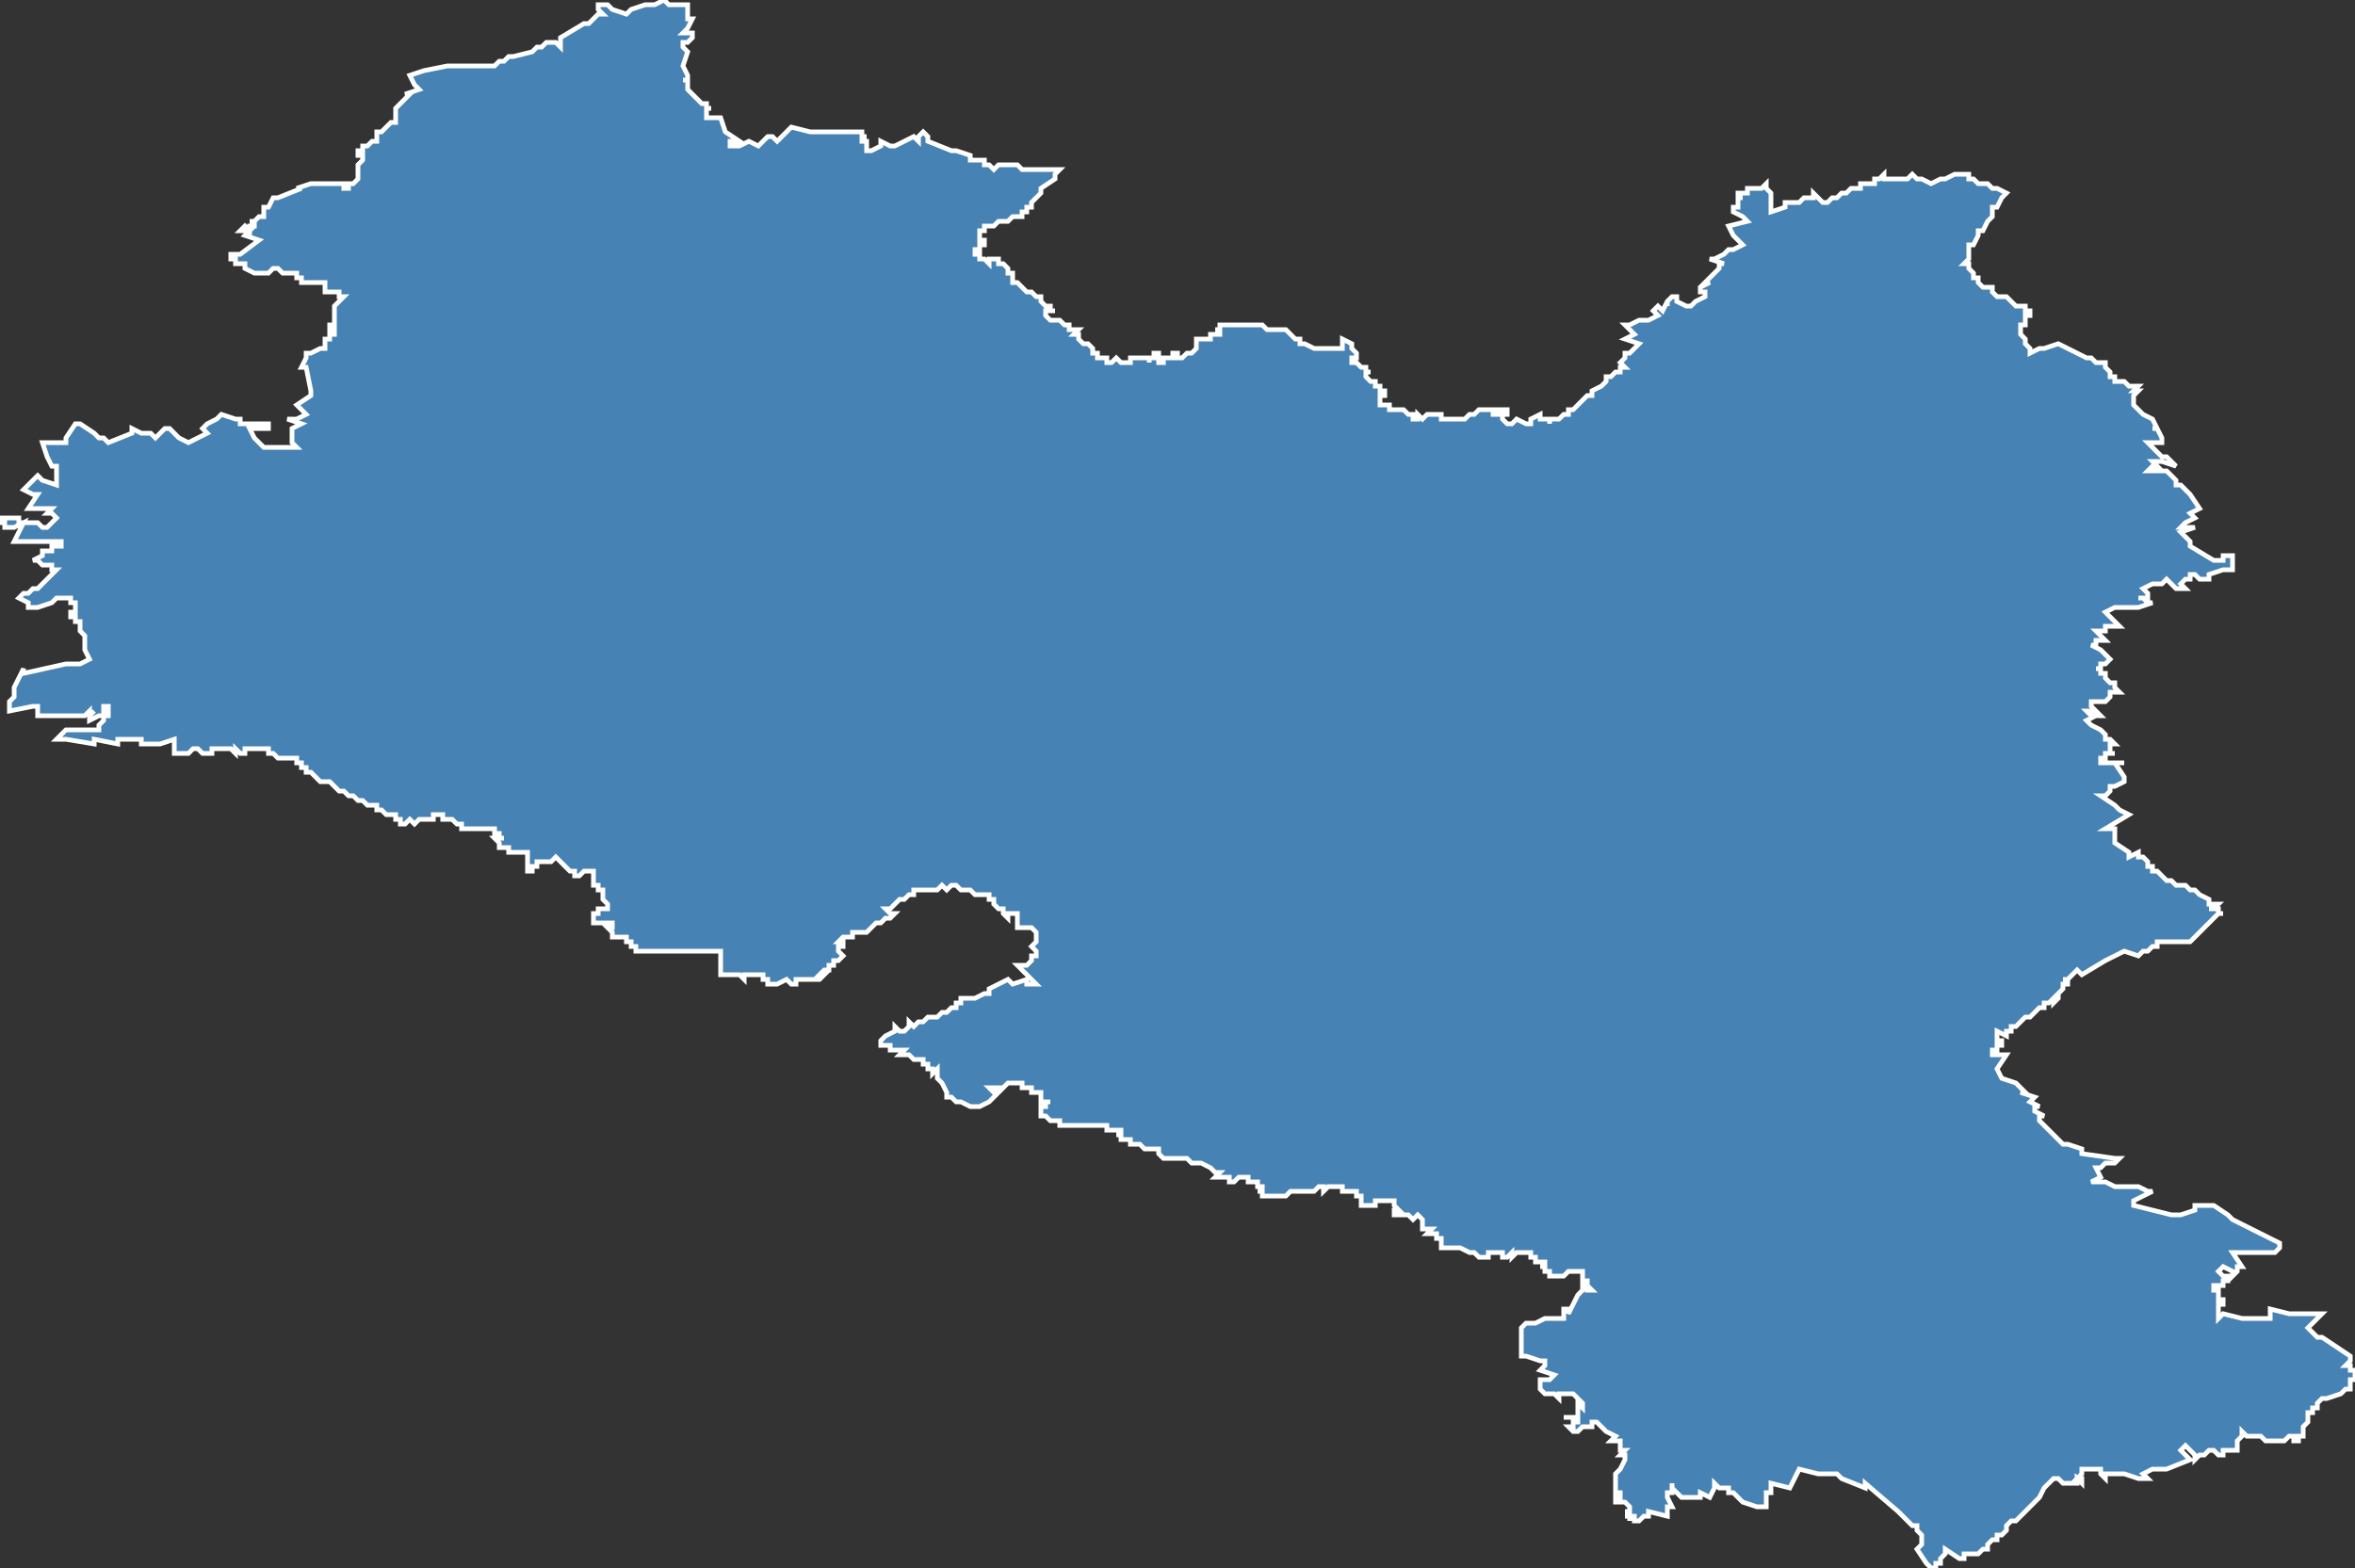 <?xml version="1.0" encoding="utf-8"?>
<svg version="1.1" id="svgmap" xmlns="http://www.w3.org/2000/svg" xmlns:xlink="http://www.w3.org/1999/xlink" x="0px" y="0px" width="100%" height="100%" viewBox="0 0 500 333">
<rect x="0" y="0" width="500" height="333" fill="#333333" stroke="none"/>
<polygon points="90,15 90,15 90,15 95,14 95,14 96,14 96,14 98,14 99,14 99,14 100,14 101,14 101,14 102,14 103,14 103,14 103,14 103,14 105,14 105,14 106,13 106,13 106,13 107,13 107,13 107,13 108,12 108,12 109,12 109,12 109,12 109,12 113,11 113,11 114,10 114,10 115,10 115,10 115,10 115,10 115,10 115,10 115,10 116,9 116,9 116,9 117,9 117,9 118,9 118,9 119,10 119,10 119,10 119,10 119,9 119,9 119,9 119,9 119,8 119,8 124,5 125,5 125,5 125,5 125,5 125,5 126,4 127,3 128,3 128,3 128,3 128,3 128,3 127,2 127,2 127,2 127,1 127,1 127,1 127,1 128,1 128,1 128,1 128,1 129,1 129,1 129,1 129,1 130,2 133,3 133,3 133,3 133,3 134,2 137,1 139,1 141,0 141,0 141,0 141,0 141,0 142,1 143,1 143,1 144,1 144,1 144,1 146,1 146,1 146,4 146,4 147,4 147,4 146,6 145,7 145,7 145,7 147,7 147,7 147,7 147,8 147,8 147,8 147,8 146,9 146,9 146,9 146,9 145,9 145,9 145,9 145,9 145,9 145,10 145,10 145,10 145,10 145,10 145,10 145,10 146,11 146,11 146,11 146,11 145,14 145,14 146,16 146,16 146,17 146,17 146,17 145,17 145,17 145,17 145,17 145,17 145,17 145,17 145,17 145,17 146,17 146,17 146,18 146,18 146,18 146,19 148,21 148,21 149,22 149,22 149,22 150,22 150,23 150,23 150,23 151,23 151,23 150,23 150,23 150,23 150,24 150,24 150,24 150,24 150,24 150,24 150,24 150,24 150,25 150,25 151,25 151,25 151,25 151,25 151,25 152,25 152,25 153,25 153,25 153,25 153,25 154,28 154,28 154,28 154,28 157,30 157,30 157,30 156,30 155,30 155,30 155,31 155,31 155,31 155,31 156,31 156,31 156,31 157,31 157,31 157,31 157,31 159,30 161,31 161,31 163,29 163,29 164,29 165,30 165,30 165,30 168,27 168,27 172,28 174,28 177,28 178,28 178,28 178,28 178,28 178,28 178,28 178,28 179,28 179,28 179,28 180,28 180,28 181,28 182,28 183,28 183,28 183,29 183,29 183,29 183,29 184,29 184,29 184,29 183,29 183,29 183,29 183,30 184,30 184,31 184,31 184,32 184,32 184,32 185,32 185,32 187,31 187,31 187,30 187,30 187,30 189,31 189,31 190,31 190,31 190,31 190,31 190,31 194,29 194,29 194,29 195,30 195,30 195,29 196,28 196,28 197,29 197,29 197,30 197,30 202,32 202,32 203,32 203,32 203,32 206,33 206,34 207,34 207,34 208,34 208,34 208,34 208,34 208,34 208,34 208,34 209,34 209,35 209,35 209,35 209,35 210,35 210,35 210,35 211,36 211,36 211,36 212,35 212,35 212,35 212,35 212,35 213,35 213,35 213,35 214,35 214,35 216,35 217,36 218,36 219,36 219,36 222,36 223,36 225,36 225,36 225,36 224,37 224,37 224,38 224,38 221,40 221,41 221,41 220,42 220,42 220,42 219,43 219,43 219,43 219,44 219,44 218,44 218,44 218,44 218,45 218,45 218,45 217,45 217,46 217,46 217,46 217,46 217,46 217,46 216,46 216,46 215,46 214,47 214,47 214,47 214,47 214,47 213,47 213,47 213,47 213,47 213,47 213,47 213,47 213,47 212,47 212,47 212,47 212,47 211,48 211,48 210,48 210,48 209,48 209,49 209,49 209,49 209,49 208,49 208,49 208,49 208,50 208,50 208,50 208,50 208,50 208,50 208,50 208,51 209,51 209,51 209,52 209,52 208,52 208,52 208,52 208,52 208,53 208,53 207,53 207,53 207,53 207,54 207,54 207,54 208,54 208,55 208,55 208,55 208,54 208,54 208,55 209,55 209,55 209,55 209,55 209,55 209,55 209,55 209,55 209,55 209,55 209,55 209,55 210,56 210,56 210,55 210,55 211,55 211,55 211,55 211,55 211,55 211,55 212,55 212,56 212,56 212,56 212,56 213,56 213,56 214,57 214,57 214,58 214,58 215,58 215,58 215,59 215,60 215,60 215,60 216,60 216,60 216,60 216,60 216,60 217,61 217,61 217,61 217,61 217,61 217,61 217,61 217,61 217,61 218,62 219,62 219,62 219,62 219,62 219,62 219,62 219,62 220,63 221,63 221,63 221,63 221,64 221,64 221,64 221,64 221,64 222,65 222,65 222,65 222,65 222,65 222,65 222,65 222,65 222,65 223,65 223,66 224,66 224,66 224,66 224,66 224,66 224,66 223,66 223,66 223,66 223,66 222,66 222,66 222,66 222,66 222,66 222,66 222,66 222,66 222,66 222,66 222,67 222,67 222,67 222,67 222,67 222,67 222,67 222,67 222,67 223,68 223,68 223,68 223,68 223,68 223,68 223,68 224,68 224,68 224,68 225,68 225,68 225,68 225,68 225,68 225,68 225,68 225,68 226,69 226,69 226,69 226,69 227,69 227,69 227,69 227,70 228,70 229,70 229,70 229,70 229,70 228,71 228,71 228,71 229,71 229,72 229,72 230,73 231,73 231,73 231,73 231,73 232,74 232,74 232,74 232,74 232,74 232,74 232,74 232,74 232,74 232,75 233,75 233,76 234,76 234,76 235,76 235,76 235,77 236,77 236,77 237,76 237,76 237,76 237,76 238,77 238,77 239,77 239,77 239,77 239,77 239,77 239,77 240,77 240,77 240,77 240,76 240,76 240,76 240,76 240,76 240,76 240,76 241,76 241,76 242,76 242,76 243,76 243,76 243,76 243,76 244,76 244,76 244,77 244,77 244,76 244,76 245,76 245,76 245,76 245,76 245,76 245,75 245,75 245,75 246,75 246,75 246,76 246,76 246,76 246,76 246,77 246,77 246,77 246,77 246,77 246,77 247,77 247,77 247,77 247,77 247,76 247,76 248,76 248,76 248,76 248,76 248,76 248,76 248,76 248,76 249,76 249,76 249,75 250,75 250,75 250,76 251,76 251,76 252,75 252,75 252,75 253,75 253,75 253,75 253,75 253,75 253,75 253,75 254,74 254,74 254,74 254,74 254,74 254,73 254,73 254,73 254,73 254,73 254,72 254,72 254,72 255,72 255,72 255,72 255,72 255,72 255,72 256,72 256,72 256,72 256,72 257,72 257,72 257,71 257,71 257,71 257,71 258,71 258,71 259,71 259,71 259,71 259,70 258,70 258,70 258,70 258,70 259,70 259,70 259,69 259,69 259,69 259,69 260,69 260,69 260,69 260,69 261,69 261,69 261,69 262,69 263,69 263,69 264,69 264,69 265,69 265,69 266,69 266,69 267,69 267,69 268,69 268,69 269,70 269,70 269,70 270,70 270,70 270,70 271,70 271,70 272,70 273,70 274,71 274,71 274,71 274,71 275,72 275,72 275,72 275,72 276,72 275,72 276,72 276,72 276,73 276,73 276,73 276,73 277,73 277,73 279,74 280,74 280,74 280,74 280,74 280,74 281,74 281,74 281,74 284,74 284,74 284,74 284,74 285,74 285,73 285,73 285,72 285,72 287,73 287,74 288,75 288,75 288,75 288,75 288,75 288,76 288,76 287,76 287,76 287,77 287,77 287,77 287,77 287,77 287,77 287,77 288,77 288,77 288,77 288,77 288,77 289,78 289,78 289,78 289,78 290,78 290,79 290,79 291,79 291,79 291,79 290,79 290,79 290,79 290,80 290,80 290,80 290,80 290,80 291,81 291,81 291,81 292,81 292,81 292,81 292,82 293,82 293,83 294,83 294,83 294,83 294,84 294,84 294,84 293,84 293,84 293,84 293,85 293,85 293,85 293,85 293,85 293,85 293,85 293,85 293,86 293,86 293,86 293,86 294,86 294,86 294,86 295,86 295,87 295,87 295,87 295,87 296,87 296,87 297,87 297,87 297,87 297,87 297,87 298,87 298,87 298,87 298,87 299,88 299,88 300,88 300,89 300,89 300,89 300,89 301,89 301,89 301,88 302,89 302,89 303,88 303,88 303,88 303,88 303,88 303,88 304,88 304,88 304,88 305,88 305,88 306,88 306,88 306,89 306,89 307,89 307,89 308,89 308,89 309,89 310,89 310,89 310,89 311,89 311,89 311,89 311,89 311,89 311,89 312,88 313,88 314,87 314,87 314,87 314,87 314,87 314,87 315,87 315,87 315,87 316,87 316,87 316,87 317,87 317,88 317,88 318,88 318,88 318,88 318,87 319,87 319,87 320,87 320,87 320,87 320,87 320,87 320,87 320,88 319,88 319,88 319,88 319,88 319,89 319,89 319,89 319,89 320,90 320,90 321,90 321,90 321,90 321,90 322,89 322,89 324,90 324,90 324,90 325,90 325,89 327,88 327,89 329,89 329,90 329,89 331,89 332,88 332,88 333,88 333,88 333,87 333,87 333,87 334,87 334,87 334,87 334,87 334,87 335,86 335,86 335,86 335,86 336,85 336,85 337,84 337,84 338,84 338,83 338,83 340,82 340,82 340,82 340,82 341,81 341,81 341,81 341,81 341,80 342,80 343,79 343,79 343,79 343,79 344,79 344,79 344,78 344,78 345,78 345,78 345,78 345,78 344,77 344,77 344,77 345,76 345,76 345,75 345,75 345,75 346,75 346,75 346,75 347,74 347,74 347,74 347,74 347,74 347,74 348,73 348,73 345,72 345,72 345,72 347,71 347,71 345,69 345,69 346,69 348,68 348,68 348,68 350,68 350,68 352,67 352,67 351,66 351,66 352,65 352,65 352,65 353,66 353,66 353,66 354,64 354,65 354,65 354,64 355,63 356,63 356,64 358,65 358,65 358,65 358,65 358,65 359,65 359,65 359,65 359,65 360,64 360,64 360,64 360,64 360,64 360,64 360,64 362,63 362,62 362,62 362,62 361,62 361,61 363,60 363,60 362,60 362,60 362,60 365,57 365,57 365,57 365,56 366,56 366,56 363,55 363,55 363,55 364,55 366,54 367,53 368,53 370,52 370,52 370,52 370,52 370,52 369,51 369,51 368,50 368,50 367,48 367,48 367,48 371,47 370,46 370,46 370,46 368,45 368,44 368,44 368,44 369,44 369,44 369,44 369,44 369,43 369,43 369,43 369,43 369,43 369,43 369,42 370,42 370,42 370,42 370,42 369,42 369,42 369,42 369,42 369,41 369,41 371,41 371,40 372,40 372,40 373,40 373,40 373,40 373,40 374,40 374,40 375,39 375,40 376,41 376,42 376,43 376,44 376,45 376,45 379,44 379,44 379,44 379,44 379,44 379,43 382,43 382,43 383,42 383,42 383,42 384,42 384,42 383,42 383,42 383,42 385,42 385,42 385,42 385,42 385,42 385,41 385,41 386,42 386,42 387,43 387,43 387,43 388,43 389,42 389,42 389,42 390,42 391,41 392,41 393,40 394,40 394,40 395,40 395,39 396,39 397,39 398,39 398,38 399,38 399,38 399,38 399,38 400,37 400,37 400,38 401,38 401,38 401,38 401,38 401,38 402,38 403,38 403,38 403,38 404,38 404,38 404,38 404,38 405,38 406,37 406,37 406,37 406,37 407,38 407,38 407,38 407,38 407,38 408,38 408,38 410,39 410,39 410,39 412,38 413,38 413,38 413,38 415,37 415,37 416,37 417,37 417,37 417,37 418,37 418,37 418,37 418,38 419,38 420,39 422,39 422,39 422,39 422,39 423,40 424,40 424,40 426,41 426,41 426,41 426,41 425,42 424,44 423,44 423,45 423,46 422,47 422,47 421,49 421,49 420,49 420,50 420,50 420,50 420,50 420,50 419,52 419,52 419,52 419,52 418,52 418,53 418,53 418,53 418,53 418,53 418,54 418,54 418,54 418,55 418,55 418,55 418,55 418,55 417,56 417,56 418,56 418,56 418,56 418,56 418,57 418,57 418,57 418,57 418,57 418,57 418,57 419,58 419,59 420,59 420,59 420,59 420,59 420,60 420,60 421,61 421,61 421,61 421,61 421,61 422,61 422,61 422,61 422,61 423,61 423,62 423,62 423,62 423,62 423,62 423,62 424,63 424,63 425,63 425,63 426,63 426,63 426,63 426,63 427,64 427,64 427,64 428,65 429,65 429,65 430,65 430,65 430,65 430,66 431,66 431,66 431,66 431,67 430,67 430,68 430,69 429,69 429,69 429,70 429,70 429,70 429,71 430,72 430,72 430,73 430,73 431,74 431,74 431,75 431,75 431,75 433,74 434,74 437,73 441,75 443,76 443,76 443,76 444,76 444,76 445,77 446,77 447,77 447,78 447,78 447,78 448,79 448,79 448,80 449,80 449,80 449,81 449,81 450,81 451,81 452,82 453,82 453,82 454,82 454,82 453,83 453,83 453,83 454,83 453,84 453,84 453,84 453,85 453,85 453,85 453,85 453,86 453,86 454,87 454,87 455,88 455,88 457,89 458,91 457,91 458,91 459,93 459,93 459,94 459,94 457,94 457,94 456,94 456,94 457,95 458,96 458,96 459,97 460,97 462,99 459,98 457,98 457,98 458,99 457,99 456,100 457,100 459,100 460,100 461,101 461,101 461,101 462,102 462,102 462,102 462,103 463,103 463,103 464,104 464,104 465,105 467,108 467,108 465,109 466,110 464,111 463,112 463,112 463,112 464,112 464,112 465,112 466,112 466,112 466,112 463,113 464,114 464,114 465,115 465,116 465,116 470,119 470,119 471,119 471,119 472,119 472,119 472,118 473,118 474,118 474,118 474,118 474,118 474,119 474,120 474,120 474,121 473,121 473,121 472,121 469,122 469,122 469,122 469,122 469,122 469,122 469,123 467,123 466,122 465,122 465,123 465,123 464,123 464,123 464,123 463,124 463,124 464,125 463,125 462,125 462,125 462,125 460,123 459,124 457,124 455,125 456,126 456,126 456,126 456,127 454,127 454,127 454,127 455,127 455,127 456,128 457,128 454,129 453,129 452,129 450,129 449,129 447,130 447,130 447,130 449,132 450,133 450,133 449,133 447,133 447,134 445,134 445,134 446,135 447,136 447,136 447,136 446,136 446,136 446,136 446,136 446,136 446,136 445,136 445,136 445,136 445,136 445,137 445,137 444,137 446,138 447,139 447,139 448,140 447,141 447,141 447,141 447,141 446,141 446,141 446,142 446,142 445,142 446,142 446,143 447,143 447,143 447,144 447,144 448,145 448,145 449,145 449,146 450,147 449,147 449,147 448,147 448,147 448,148 448,148 448,148 448,148 447,149 447,149 447,149 446,149 446,149 446,149 446,149 445,149 445,149 445,149 445,149 444,149 444,149 444,149 444,150 444,150 445,151 443,151 444,152 444,152 445,151 446,152 446,152 445,152 443,153 444,154 446,155 447,156 447,156 447,157 448,157 448,157 449,158 448,158 448,158 448,158 448,159 448,159 448,159 448,159 448,159 448,159 448,159 448,159 448,160 449,160 449,160 448,160 448,160 447,160 447,161 447,161 446,161 446,161 446,161 446,161 446,161 446,161 446,161 446,162 446,162 447,162 446,162 447,162 447,162 447,162 447,162 447,162 448,162 448,162 448,162 448,162 448,162 449,162 449,162 450,162 450,162 451,162 451,162 451,162 451,162 450,162 449,162 451,165 451,165 451,166 449,167 448,167 448,168 448,168 448,168 447,169 446,169 446,169 446,169 449,171 450,172 450,172 452,173 447,176 447,176 449,176 449,176 449,177 449,179 449,179 452,181 452,182 454,181 454,181 454,182 455,182 455,182 455,182 456,183 456,184 457,184 457,185 457,185 458,185 459,186 459,186 459,186 459,186 460,187 460,187 461,187 461,187 462,188 462,188 462,188 463,188 463,188 464,188 464,188 465,189 466,189 466,189 466,189 467,190 469,191 469,192 471,192 470,193 469,193 470,193 470,193 470,193 470,193 470,193 470,193 471,193 471,193 471,193 471,193 471,193 471,194 472,194 471,194 470,195 470,195 470,195 468,197 467,198 466,199 466,199 465,200 464,200 464,200 464,200 463,200 463,200 463,200 463,200 462,200 462,200 462,200 462,200 461,200 458,200 458,201 458,201 458,201 458,201 457,201 457,201 456,202 455,202 454,203 454,203 454,203 454,203 454,203 454,203 451,202 451,202 447,204 442,207 442,207 442,207 441,206 441,206 441,206 440,207 440,207 439,208 438,208 438,208 439,208 439,209 439,209 438,209 438,209 438,209 438,209 438,209 438,209 438,209 438,209 438,210 438,210 438,210 437,211 437,211 437,211 437,211 437,211 437,211 437,212 437,212 436,213 436,213 436,212 435,213 435,213 434,213 434,214 434,214 433,214 432,215 432,215 431,216 430,216 430,216 429,217 429,217 428,218 428,218 427,218 427,218 427,218 427,219 426,219 426,219 426,220 426,220 426,220 424,219 424,220 424,221 424,221 425,221 425,221 425,221 425,222 424,222 424,222 424,222 424,223 424,223 424,223 424,223 424,223 423,223 423,224 423,224 423,224 426,224 424,227 424,227 424,227 425,229 425,229 428,230 428,230 428,230 428,230 428,230 428,230 430,232 430,232 430,232 429,232 429,232 432,233 431,234 431,234 433,235 433,235 432,235 432,235 432,236 434,237 434,237 434,237 433,237 433,237 433,237 433,237 433,238 438,243 438,243 438,243 438,243 438,243 439,243 439,243 442,244 442,245 442,245 449,246 450,246 449,247 449,247 449,247 449,247 449,247 449,247 449,247 449,247 449,247 448,247 448,247 447,247 447,247 446,248 446,248 446,248 445,248 445,248 445,248 445,248 445,248 445,248 445,248 445,248 445,248 446,250 446,250 446,250 444,251 444,251 445,251 445,251 445,251 445,251 445,251 445,251 446,251 447,251 447,251 449,252 449,252 449,252 449,252 450,252 452,252 453,252 453,252 453,252 454,252 454,252 456,253 457,253 457,253 457,253 457,253 457,253 453,255 453,256 461,258 462,258 463,258 463,258 463,258 466,257 466,256 466,256 467,256 468,256 470,256 470,256 473,258 473,258 473,258 473,258 474,259 476,260 476,260 476,260 476,260 478,261 478,261 478,261 482,263 484,264 484,265 484,265 484,265 484,265 483,266 483,266 482,266 481,266 481,266 481,266 481,266 480,266 480,266 480,266 480,266 479,266 479,266 478,266 475,266 475,266 475,266 474,266 474,266 474,266 476,269 475,269 475,270 475,270 475,270 475,270 475,270 475,270 475,270 475,270 474,271 474,271 474,271 474,271 474,271 474,270 472,269 472,269 472,269 472,269 471,270 471,270 471,270 471,270 471,270 471,270 471,270 472,271 472,271 472,271 472,271 473,271 473,271 473,271 473,271 473,272 473,272 473,272 473,272 473,272 473,272 473,272 472,272 472,273 471,273 471,273 470,273 470,273 470,273 470,273 470,273 470,273 470,273 470,274 470,274 471,274 471,274 471,274 471,274 471,275 471,275 471,275 471,275 471,276 471,276 472,276 472,277 472,277 471,277 471,278 471,278 471,278 471,278 471,278 471,278 471,278 471,278 471,279 471,279 471,279 471,279 471,279 471,279 471,279 471,279 471,279 471,280 471,280 471,280 472,279 472,279 476,280 476,280 476,280 478,280 478,280 478,280 478,280 478,280 482,280 482,280 482,278 482,278 482,278 482,278 486,279 486,279 487,279 490,279 493,279 493,279 493,279 492,280 491,281 490,282 490,282 490,282 492,284 492,284 493,284 496,286 496,286 496,286 496,286 499,288 499,288 499,288 499,289 499,289 498,290 498,290 499,290 499,291 500,291 500,291 500,292 500,292 500,292 500,292 500,293 499,293 499,294 499,294 499,295 499,295 499,295 499,295 499,295 498,295 497,296 497,296 494,297 493,297 493,297 492,298 492,298 492,299 491,299 491,299 491,299 491,300 490,300 490,301 490,302 490,302 489,303 489,304 489,304 489,305 488,305 488,306 488,306 487,306 487,306 487,305 487,305 487,305 487,305 486,305 486,305 486,305 485,306 485,306 485,306 485,306 484,306 484,306 484,306 484,306 484,306 484,306 483,306 483,306 483,306 483,306 483,306 483,306 483,306 483,306 483,306 482,306 482,306 482,306 482,306 482,306 481,306 481,306 481,306 480,305 480,305 478,305 477,305 476,304 476,304 476,305 476,305 475,306 475,306 475,307 475,307 475,307 475,308 475,308 475,308 475,308 475,308 475,308 474,308 474,308 474,308 474,308 474,308 473,308 473,308 472,308 472,309 472,309 471,309 471,309 471,309 471,309 471,309 470,308 470,308 470,308 469,308 469,308 469,308 469,308 468,309 467,309 467,309 467,309 467,309 466,310 466,309 465,308 464,307 464,307 463,308 463,308 463,308 465,310 465,310 460,312 459,312 457,312 455,313 455,313 456,314 455,314 455,314 455,314 454,314 454,314 451,313 450,313 450,313 450,313 448,313 447,313 447,313 447,314 447,314 447,314 446,313 446,312 445,312 445,312 445,312 444,312 443,312 443,312 443,312 442,312 442,312 442,312 442,313 441,314 441,314 442,314 442,314 442,314 442,315 441,314 441,314 441,314 441,314 441,314 441,315 441,315 441,315 440,315 440,315 440,315 440,315 439,315 438,315 437,314 436,314 436,314 434,316 434,316 433,318 432,319 431,320 430,321 430,321 430,321 429,322 429,322 429,322 428,323 427,323 426,324 426,325 425,326 424,326 424,326 424,327 423,327 423,327 422,328 422,329 422,329 421,329 421,329 420,330 420,330 419,330 419,330 418,330 418,330 417,330 417,331 416,331 413,329 413,330 413,330 413,330 412,331 412,332 412,332 411,332 411,333 410,333 409,332 409,332 407,329 408,328 408,328 408,326 407,325 407,325 407,325 407,324 407,324 406,324 405,323 404,322 403,321 403,321 403,321 396,315 396,316 396,316 396,316 396,316 391,314 391,314 390,313 390,313 389,313 388,313 388,313 386,313 386,313 386,313 382,312 382,312 382,312 380,316 380,316 380,316 376,315 376,315 376,317 375,317 375,318 375,318 375,318 375,319 375,319 375,320 375,320 375,320 375,320 375,320 375,320 374,320 373,320 370,319 369,318 369,318 369,318 369,318 368,317 367,317 367,317 367,316 365,316 364,315 364,315 364,315 364,315 364,316 363,318 363,318 361,317 361,317 361,317 361,318 361,318 360,318 357,318 355,316 355,315 355,315 355,315 355,315 355,315 355,315 355,316 355,316 355,317 354,317 354,317 354,317 354,318 355,320 355,320 354,320 354,320 354,320 354,320 354,320 354,321 354,321 354,322 350,321 350,321 350,322 349,322 349,322 348,323 347,323 347,323 347,322 347,322 346,322 346,322 346,323 346,322 345,322 345,322 346,322 346,322 346,321 345,321 345,321 346,321 346,321 346,320 345,319 345,319 345,319 343,319 343,319 343,318 344,318 344,318 344,317 344,317 344,317 343,317 343,315 343,315 343,315 343,315 343,315 343,315 343,314 343,314 343,314 343,313 343,313 344,312 345,310 345,309 345,309 344,309 344,309 344,309 345,308 345,308 345,308 344,308 344,308 344,308 344,307 344,307 344,307 344,307 344,307 344,307 344,306 344,306 343,306 343,306 343,306 343,306 342,306 342,306 342,306 342,306 342,306 343,305 341,304 339,302 339,302 339,302 338,302 338,302 338,302 338,303 338,303 338,303 336,303 336,303 335,304 335,304 335,304 334,304 334,304 334,304 334,304 334,304 334,304 333,303 333,303 333,303 333,303 334,303 334,303 334,303 334,303 334,302 334,302 335,302 335,302 335,301 335,301 332,301 332,301 332,301 332,301 332,301 335,301 335,301 335,300 335,300 335,300 335,299 335,298 336,299 336,298 334,296 331,296 331,297 331,297 330,296 330,296 328,296 327,295 327,295 327,295 327,294 327,294 327,294 327,294 327,294 327,294 327,294 327,293 327,293 329,293 329,293 329,293 330,292 330,292 330,292 327,291 327,291 328,290 328,290 328,289 327,289 327,289 324,288 323,288 323,284 323,283 323,283 323,282 324,281 326,281 328,280 331,280 332,280 332,278 333,278 333,278 333,279 335,275 335,275 335,275 336,274 336,274 336,273 337,273 337,273 337,274 337,274 338,274 338,274 337,273 337,273 337,273 337,273 337,273 337,273 337,272 337,272 337,272 337,272 337,272 336,272 336,272 336,271 336,271 336,271 336,271 336,271 336,271 336,271 336,271 336,271 336,270 336,270 336,270 336,270 335,270 335,270 335,270 335,270 334,270 334,270 334,270 333,270 332,271 332,271 331,271 331,271 331,271 330,271 330,271 330,271 330,271 329,271 329,271 329,271 329,271 329,270 329,270 328,270 328,270 328,270 328,270 328,270 328,270 328,270 328,270 328,269 327,269 327,269 327,269 327,269 328,269 328,269 328,269 328,268 327,268 327,268 327,268 327,268 327,268 327,268 326,268 326,268 326,268 326,267 325,267 325,267 325,267 325,267 325,266 325,266 325,266 325,266 325,266 325,266 324,266 324,266 324,266 324,266 324,266 324,266 324,266 324,266 324,266 323,266 323,266 323,266 323,266 323,266 322,266 322,266 321,267 321,267 321,266 320,267 320,267 319,267 319,267 319,267 319,266 319,266 319,266 319,266 318,266 318,266 318,266 317,266 317,266 317,266 316,266 316,267 316,267 316,267 315,267 315,267 315,267 315,267 315,267 314,267 314,267 314,267 314,267 314,267 314,267 314,267 314,267 313,266 312,266 310,265 309,265 309,265 308,265 308,265 307,265 307,265 306,265 306,265 306,265 306,265 306,264 306,264 306,264 306,264 306,264 306,263 306,263 306,263 305,263 305,263 305,263 305,263 305,262 305,262 305,262 304,262 304,262 304,262 304,262 304,262 304,262 304,262 304,262 303,262 304,261 304,261 304,261 303,261 302,261 302,260 302,260 302,260 302,259 302,259 302,259 301,258 301,258 300,259 300,259 299,258 299,258 298,258 297,258 297,258 296,258 296,257 297,257 297,257 296,256 296,255 296,255 296,255 295,255 295,255 295,255 294,255 294,255 293,255 293,255 293,255 292,255 292,255 292,256 291,256 291,256 291,256 290,256 290,256 290,256 289,256 289,255 289,255 289,255 289,254 289,254 288,254 288,253 288,253 287,253 287,253 286,253 286,253 285,253 285,253 285,253 285,252 285,252 285,252 285,252 284,252 284,252 284,252 283,252 282,252 281,253 281,253 281,252 280,252 280,252 280,252 279,253 279,253 278,253 277,253 277,253 276,253 276,253 274,253 274,253 273,254 273,254 272,254 272,254 272,254 272,254 272,254 271,254 271,254 270,254 269,254 269,254 269,254 269,254 268,254 268,253 268,253 267,253 267,253 267,253 267,253 267,253 267,253 267,253 267,253 267,253 268,253 268,253 268,253 268,252 267,252 267,252 267,251 267,251 266,251 266,251 265,251 265,251 265,250 264,250 263,250 263,250 263,250 263,250 262,251 262,251 262,251 261,251 261,251 261,251 261,251 261,251 261,251 261,251 261,251 261,251 261,250 261,250 261,250 261,250 259,250 259,250 259,250 259,250 259,250 259,250 259,250 258,250 259,249 259,249 258,249 258,249 257,248 257,248 257,248 257,248 255,247 255,247 254,247 254,247 253,247 252,246 252,246 252,246 251,246 251,246 251,246 251,246 250,246 250,246 250,246 250,246 250,246 249,246 249,246 249,246 249,246 249,246 248,246 248,246 248,246 248,246 248,246 248,246 247,246 247,246 247,246 247,246 247,246 246,245 246,245 246,245 246,245 246,245 246,245 246,245 246,245 246,244 246,244 246,244 246,244 246,244 245,244 245,244 245,244 245,244 245,244 244,244 244,244 244,244 244,244 243,244 243,244 243,244 243,244 242,243 242,243 242,243 242,243 242,243 241,243 241,243 241,243 240,243 240,242 240,242 239,242 239,242 239,242 239,242 239,242 238,242 238,242 238,242 238,242 238,241 237,241 237,241 237,241 238,241 238,241 238,241 238,240 237,240 237,240 237,240 237,240 237,240 236,240 236,240 236,240 236,240 236,240 235,240 235,239 235,239 234,239 234,239 234,239 233,239 233,239 232,239 232,239 232,239 232,239 232,239 232,239 232,239 231,239 231,239 231,239 231,239 231,239 231,239 231,239 231,239 231,239 230,239 230,239 230,239 229,239 229,239 229,239 229,239 229,239 228,239 228,239 228,239 228,239 228,239 228,239 228,239 228,239 228,239 228,239 228,239 228,239 228,239 227,239 227,239 227,239 227,239 226,239 226,239 226,239 226,239 226,239 226,239 226,239 225,239 225,239 225,239 225,239 225,239 225,239 225,239 225,239 225,238 224,238 224,238 224,238 224,238 224,238 224,238 224,238 224,238 224,238 223,238 223,238 223,238 223,238 223,238 223,238 223,238 223,238 223,238 223,238 222,237 222,237 222,237 222,237 222,237 222,237 222,237 222,237 221,237 221,237 221,237 221,236 221,236 221,236 221,236 221,236 221,236 221,236 221,236 221,236 221,236 221,236 221,236 221,236 221,235 221,235 221,235 221,235 221,235 221,235 222,235 222,234 222,234 223,234 223,234 223,234 223,234 223,234 223,234 223,234 223,234 223,234 222,234 222,234 222,234 222,234 222,234 222,234 222,234 221,234 221,234 221,234 221,234 221,234 221,234 221,234 221,234 221,234 221,234 221,234 221,234 221,233 221,233 221,233 221,233 221,233 221,233 221,233 221,233 221,232 221,232 221,232 220,232 220,232 220,232 220,232 219,232 219,232 219,231 219,231 219,231 219,231 219,231 218,231 218,231 218,231 218,231 218,231 217,231 217,231 217,231 217,231 217,230 217,230 217,230 217,230 216,230 216,230 216,230 216,230 215,230 215,230 214,230 214,230 214,230 214,230 214,230 214,230 213,231 211,231 210,231 210,231 210,231 210,231 211,232 212,232 211,233 210,234 208,235 208,235 208,235 207,235 207,235 207,235 207,235 206,235 206,235 206,235 204,234 203,234 203,234 203,234 202,233 202,233 202,233 202,233 202,233 202,233 201,233 201,233 201,232 200,230 199,229 199,229 199,228 199,228 199,228 199,228 199,228 199,227 199,227 199,227 199,227 198,228 198,228 198,228 198,228 198,228 198,227 198,227 198,227 198,227 198,227 198,227 198,227 197,227 197,226 197,226 197,226 197,226 197,226 197,226 196,226 196,226 196,225 196,225 195,225 195,225 195,225 195,225 194,225 194,225 194,225 194,225 194,225 194,225 194,225 193,224 193,224 193,224 193,224 192,224 192,224 192,224 192,224 192,224 191,224 191,224 191,224 191,224 191,224 191,224 192,223 192,223 192,223 192,223 192,223 192,223 192,223 192,223 191,223 191,223 191,223 191,223 191,223 191,223 190,223 190,223 190,223 190,223 190,223 190,223 189,223 189,223 189,223 189,223 189,223 189,222 189,222 189,222 188,222 188,222 188,222 188,222 188,222 187,222 187,222 187,222 187,221 188,220 190,219 190,219 190,219 190,218 191,219 191,219 192,219 192,219 192,219 192,219 193,218 193,218 193,218 193,218 193,218 193,217 194,218 195,217 195,217 196,217 196,217 197,216 197,216 198,216 198,216 198,216 199,216 200,215 200,215 200,215 201,215 202,214 202,214 203,214 203,214 203,213 204,213 204,213 204,212 205,212 206,212 206,212 207,212 207,212 207,212 207,212 209,211 210,211 210,210 210,210 212,209 214,208 214,208 215,209 218,208 218,209 219,209 219,209 219,209 220,209 220,209 219,208 218,207 217,206 216,205 216,205 217,205 217,205 217,205 217,205 218,205 219,204 219,204 219,203 219,203 219,203 220,203 220,203 220,203 220,203 220,203 219,203 219,203 219,203 220,203 220,202 220,202 220,202 220,202 220,202 220,202 220,202 219,201 219,201 219,201 219,201 219,201 219,201 219,201 220,200 220,200 220,200 220,200 220,200 220,200 220,200 220,200 220,200 220,199 220,199 220,199 220,199 220,199 220,199 220,199 220,199 220,199 220,199 220,198 220,198 220,198 219,197 219,197 219,197 219,197 218,197 218,197 218,197 218,197 217,197 217,197 217,197 217,197 216,197 216,197 216,197 216,197 216,197 216,196 216,196 216,196 216,195 216,195 216,195 216,195 216,194 215,194 215,194 215,194 214,194 214,195 214,195 213,194 213,194 213,194 213,194 213,193 213,193 212,193 212,193 212,193 212,193 211,192 211,192 211,192 211,192 211,192 211,191 211,191 211,191 211,191 210,191 210,191 210,191 210,191 210,190 209,190 209,190 209,190 209,190 209,190 208,190 208,190 208,190 208,190 207,190 207,190 207,190 207,190 207,190 207,190 207,190 207,190 207,190 207,190 206,189 206,189 205,189 204,189 204,189 203,188 203,188 202,188 202,188 202,188 201,189 201,189 200,188 199,189 198,189 197,189 197,189 195,189 194,189 194,190 193,190 193,190 193,190 193,190 192,191 192,191 191,191 190,192 189,193 188,193 189,194 189,194 190,194 190,194 189,195 188,195 187,196 187,196 186,196 185,197 185,197 184,198 183,198 183,198 182,198 181,198 181,199 180,199 179,199 179,199 179,199 179,199 179,199 178,200 178,200 178,200 179,200 179,201 178,201 178,202 178,202 178,202 178,202 179,203 179,203 179,203 178,204 178,204 178,204 178,204 178,204 178,204 177,204 177,205 177,205 177,205 177,205 176,205 176,206 176,206 175,206 174,207 174,207 175,207 175,207 175,207 174,208 173,208 171,208 170,208 170,208 169,208 169,209 169,209 168,209 168,209 168,209 168,209 167,208 167,208 167,208 167,208 165,209 165,209 163,209 163,209 163,208 162,208 162,207 162,207 162,207 161,207 161,207 160,207 159,207 158,207 158,208 157,207 156,207 156,207 156,207 155,207 155,207 155,207 155,207 154,207 153,207 153,207 153,206 153,206 153,206 153,206 153,205 153,205 153,204 153,204 153,204 153,202 153,202 153,202 153,202 153,202 153,202 153,202 153,202 152,202 152,202 152,202 152,202 152,202 152,202 151,202 151,202 151,202 150,202 150,202 149,202 149,202 148,202 148,202 148,202 148,202 147,202 147,202 147,202 146,202 146,202 145,202 145,202 144,202 144,202 140,202 138,202 138,202 137,202 137,202 137,202 136,202 135,202 135,202 135,202 135,202 135,202 135,202 135,201 134,201 134,201 134,200 134,200 134,200 133,200 133,200 133,200 133,200 133,200 133,199 133,199 133,199 133,199 132,199 131,199 131,199 131,199 130,199 130,199 130,199 130,199 130,199 130,198 130,198 130,198 130,198 129,197 129,197 129,197 129,197 129,197 129,197 130,197 130,197 130,197 130,197 130,196 130,196 129,196 129,196 129,196 128,196 128,196 126,196 126,196 126,196 126,196 126,195 126,195 126,195 126,195 126,195 126,195 126,194 126,194 126,194 127,194 127,193 127,193 127,193 128,193 128,193 128,193 128,193 129,193 129,193 129,193 129,193 129,193 129,193 129,193 129,193 129,193 129,192 129,192 129,192 129,192 129,192 129,192 128,191 128,191 128,191 128,191 128,190 128,190 128,190 128,189 127,189 127,189 127,189 127,189 127,188 126,188 126,188 126,188 126,188 126,187 126,187 126,187 126,187 126,186 126,186 126,186 126,186 126,186 126,185 126,185 126,185 126,185 125,185 125,185 124,185 124,185 123,186 123,186 122,186 122,186 122,185 122,185 122,185 122,185 121,185 120,184 120,184 120,184 120,184 119,183 119,183 119,183 118,182 118,182 118,182 118,182 118,182 117,183 117,183 116,183 116,183 115,183 114,183 114,183 114,183 114,183 114,183 114,184 114,184 114,184 114,184 114,184 114,184 114,184 113,184 113,185 113,185 113,185 113,185 112,185 112,184 112,184 112,184 112,184 112,184 112,182 112,182 112,181 112,181 111,181 111,181 111,181 111,181 110,181 110,181 110,181 110,181 110,181 109,181 109,181 109,181 109,181 109,181 108,181 108,181 108,181 108,181 108,180 107,180 107,180 106,180 106,180 106,180 106,179 106,179 105,178 105,178 105,178 105,178 106,178 106,178 107,178 107,178 106,178 106,177 105,177 105,177 105,176 105,176 104,176 103,176 103,176 102,176 102,176 101,176 101,176 101,176 100,176 98,176 98,176 98,175 98,175 97,175 97,175 96,174 95,174 95,174 94,174 94,173 94,173 93,173 93,173 93,173 92,173 92,174 91,174 91,174 91,174 91,174 90,174 89,174 89,174 88,175 88,175 87,174 87,174 86,175 85,175 85,175 85,175 85,174 84,174 84,174 84,174 84,173 83,173 83,173 82,173 81,172 81,172 80,172 80,171 80,171 80,171 79,171 78,171 78,171 77,170 76,170 75,169 74,169 74,169 73,168 72,168 71,167 71,167 70,166 70,166 69,166 69,166 69,166 68,166 68,166 68,166 68,166 68,166 67,165 67,165 66,164 66,164 65,164 65,163 65,163 64,163 64,163 64,162 64,162 63,162 63,162 63,161 62,161 60,161 59,161 59,161 59,161 58,160 57,160 57,160 57,160 57,160 57,159 57,159 57,159 56,159 56,159 56,159 55,159 55,159 54,159 54,159 52,159 52,159 52,160 51,160 51,160 51,160 51,160 51,160 50,159 50,160 49,159 48,159 47,159 47,159 46,159 45,159 45,160 44,160 44,160 43,160 43,160 42,159 41,159 41,159 41,159 41,159 40,160 40,160 40,160 40,160 39,160 39,160 39,160 38,160 38,160 37,160 37,159 37,159 37,157 37,157 34,158 33,158 33,158 33,158 30,158 30,158 30,157 30,157 25,157 25,157 25,157 25,158 25,158 20,157 20,157 20,158 20,158 20,158 14,157 12,157 12,157 12,157 13,156 14,155 14,155 15,155 16,155 17,155 17,155 19,155 20,155 21,155 21,155 21,154 21,154 22,153 22,153 22,153 22,152 22,152 22,152 23,152 23,151 23,151 23,150 23,150 23,150 22,150 22,150 22,150 22,151 22,152 22,152 22,152 22,152 21,152 21,152 19,153 19,153 19,153 19,153 19,152 20,151 20,151 19,152 19,152 19,152 19,151 19,151 18,152 18,152 17,152 16,152 16,152 16,152 15,152 15,152 15,152 15,152 14,152 14,152 14,152 14,152 14,152 12,152 12,152 12,152 11,152 11,152 9,152 9,152 9,152 9,152 8,152 8,152 8,152 8,152 8,150 7,150 2,151 2,151 2,151 2,149 2,149 3,148 3,148 3,147 3,146 5,142 5,142 5,143 5,143 5,143 5,143 14,141 14,141 17,141 19,140 19,140 19,140 18,138 18,137 18,137 18,136 18,136 18,136 18,135 17,134 17,134 17,134 17,133 17,133 17,132 17,132 16,132 16,131 15,131 15,131 15,131 15,131 15,130 15,130 15,130 15,130 15,130 15,130 16,130 16,130 16,130 16,130 16,130 16,129 16,128 16,128 15,128 15,128 15,127 15,127 14,127 14,127 14,127 14,127 13,127 12,127 12,127 11,128 11,128 8,129 7,129 7,129 7,129 6,129 6,128 4,127 4,127 4,127 4,127 5,126 5,126 5,126 6,126 7,125 8,125 8,125 8,125 9,124 9,124 9,124 10,123 10,123 10,123 10,123 10,123 11,122 11,122 12,121 12,121 12,121 12,121 12,121 12,121 11,121 11,121 11,121 11,120 11,120 10,120 10,120 10,120 9,120 8,119 8,119 8,119 7,119 7,119 7,119 9,118 9,118 9,117 10,117 11,117 11,116 11,116 12,116 12,116 12,116 12,116 13,116 13,115 13,115 12,115 11,115 9,115 8,115 8,115 5,115 4,115 3,115 3,115 3,115 5,111 5,111 3,112 2,112 1,112 1,112 1,111 0,111 0,110 0,110 4,110 4,110 4,111 5,111 5,111 5,111 6,111 7,111 7,111 7,111 8,111 9,112 9,112 10,112 10,112 12,110 11,109 11,109 11,109 11,109 11,109 10,109 10,109 11,108 11,108 11,108 10,108 10,108 10,108 9,108 9,108 8,108 8,108 6,108 6,108 6,108 8,105 8,105 7,105 5,104 5,104 5,104 8,101 8,101 9,102 9,102 12,103 12,103 12,103 12,102 12,100 12,100 12,99 12,99 11,99 11,99 10,97 9,94 9,94 9,94 13,94 14,94 14,94 14,94 14,93 14,93 16,90 17,90 17,90 17,90 20,92 20,92 20,92 21,93 22,93 22,93 23,94 23,94 23,94 28,92 28,91 28,91 30,92 31,92 31,92 32,92 32,92 33,93 33,93 34,92 34,92 34,92 35,91 35,91 35,91 35,91 36,91 37,92 38,93 40,94 40,94 40,94 44,92 44,92 44,92 43,91 43,91 43,91 44,90 46,89 47,88 47,88 50,89 50,89 51,89 51,89 51,89 51,90 51,90 52,90 52,90 55,90 56,90 57,90 57,90 57,91 57,91 54,91 54,91 53,91 53,91 54,93 54,93 56,95 56,95 56,95 57,95 57,95 63,95 63,95 62,94 62,94 62,93 62,93 62,92 62,92 62,92 62,91 62,91 64,90 61,89 61,89 61,89 63,89 63,89 63,89 63,89 63,89 65,88 65,88 65,88 63,86 63,86 63,86 66,84 66,84 66,84 66,83 66,83 65,78 65,78 65,78 64,78 64,78 64,78 65,76 65,76 65,75 65,75 65,75 65,75 66,75 66,75 66,75 66,75 66,75 68,74 68,74 68,74 68,74 68,74 68,74 69,74 69,74 69,72 69,72 70,72 70,71 71,71 71,70 71,70 71,70 70,70 70,70 70,69 71,69 71,69 71,68 71,68 71,67 71,67 71,67 71,67 71,67 71,67 71,66 71,66 71,66 71,66 71,66 71,65 71,65 71,65 71,65 71,65 71,65 71,65 71,65 71,65 71,65 72,64 72,64 72,64 72,64 73,63 73,63 73,63 73,63 72,63 72,63 72,63 72,62 71,62 71,62 71,62 70,62 70,62 69,62 69,62 69,62 69,62 69,62 69,61 69,61 69,61 69,60 68,60 68,60 68,60 68,60 68,60 67,60 67,60 66,60 66,60 65,60 65,60 65,60 65,60 64,60 64,60 64,59 64,59 63,59 63,59 63,58 62,58 62,58 62,58 62,58 60,58 60,58 60,58 60,58 59,57 59,57 59,57 59,57 58,57 58,57 58,57 58,57 57,58 57,58 57,58 57,58 56,58 56,58 55,58 55,58 54,58 54,58 54,58 52,57 52,57 52,57 52,57 52,57 52,57 52,56 52,56 51,56 51,56 51,56 51,56 50,56 50,56 50,56 50,56 50,56 50,56 50,55 50,55 50,55 50,55 49,55 49,55 49,55 49,54 49,54 49,54 49,54 49,54 49,54 49,54 49,54 50,54 50,54 50,54 50,54 51,54 51,54 51,54 51,54 51,54 51,54 55,51 55,51 55,51 52,50 52,50 53,49 53,49 52,49 52,49 52,49 51,49 51,49 51,49 52,48 52,48 52,48 53,49 53,49 53,49 53,48 53,48 54,48 54,47 54,47 54,47 53,47 54,47 54,47 54,47 54,47 54,47 55,46 55,46 55,46 55,46 56,46 56,45 56,45 56,45 56,45 56,45 56,45 56,44 56,44 57,44 57,44 57,44 57,44 57,44 58,42 58,42 58,42 59,42 64,40 63,40 66,39 66,39 66,39 67,39 67,39 67,39 68,39 69,39 69,39 70,39 70,39 71,39 71,39 71,39 71,39 71,39 72,39 72,39 73,39 73,40 73,40 74,40 74,40 74,39 74,39 74,39 75,39 75,39 75,39 75,39 75,39 76,38 76,37 76,37 76,37 76,37 76,36 76,36 76,36 76,35 76,35 76,35 76,35 77,34 77,34 77,34 77,34 77,34 77,33 77,33 77,33 77,33 77,33 77,33 77,33 76,33 76,32 76,32 77,32 77,32 77,32 77,32 77,32 77,32 77,31 77,31 77,31 77,31 77,31 78,31 78,31 78,31 79,30 79,30 79,30 79,30 79,30 80,30 80,29 80,29 80,29 80,29 80,29 80,29 80,29 80,29 80,29 80,28 80,28 81,28 81,28 81,28 81,28 81,28 81,28 83,26 83,26 83,26 83,26 83,26 83,26 83,26 83,26 83,26 84,26 84,26 84,25 84,25 84,25 84,25 84,25 84,25 84,25 84,24 84,24 84,24 84,23 84,23 84,23 84,23 84,23 84,23 85,22 86,21 87,20 87,20 87,20 87,20 87,20 86,20 86,20 86,20 89,19 89,19 89,19 88,18 87,16 87,16 90,15 90,15" id="6206" class="canton" fill="steelblue" stroke-width="1" stroke="white" geotype="canton" geoname="Auxi-le-Château" code_insee="6206" code_departement="62" nom_departement="Pas-de-Calais" code_region="32" nom_region="Hauts-de-France"/></svg>